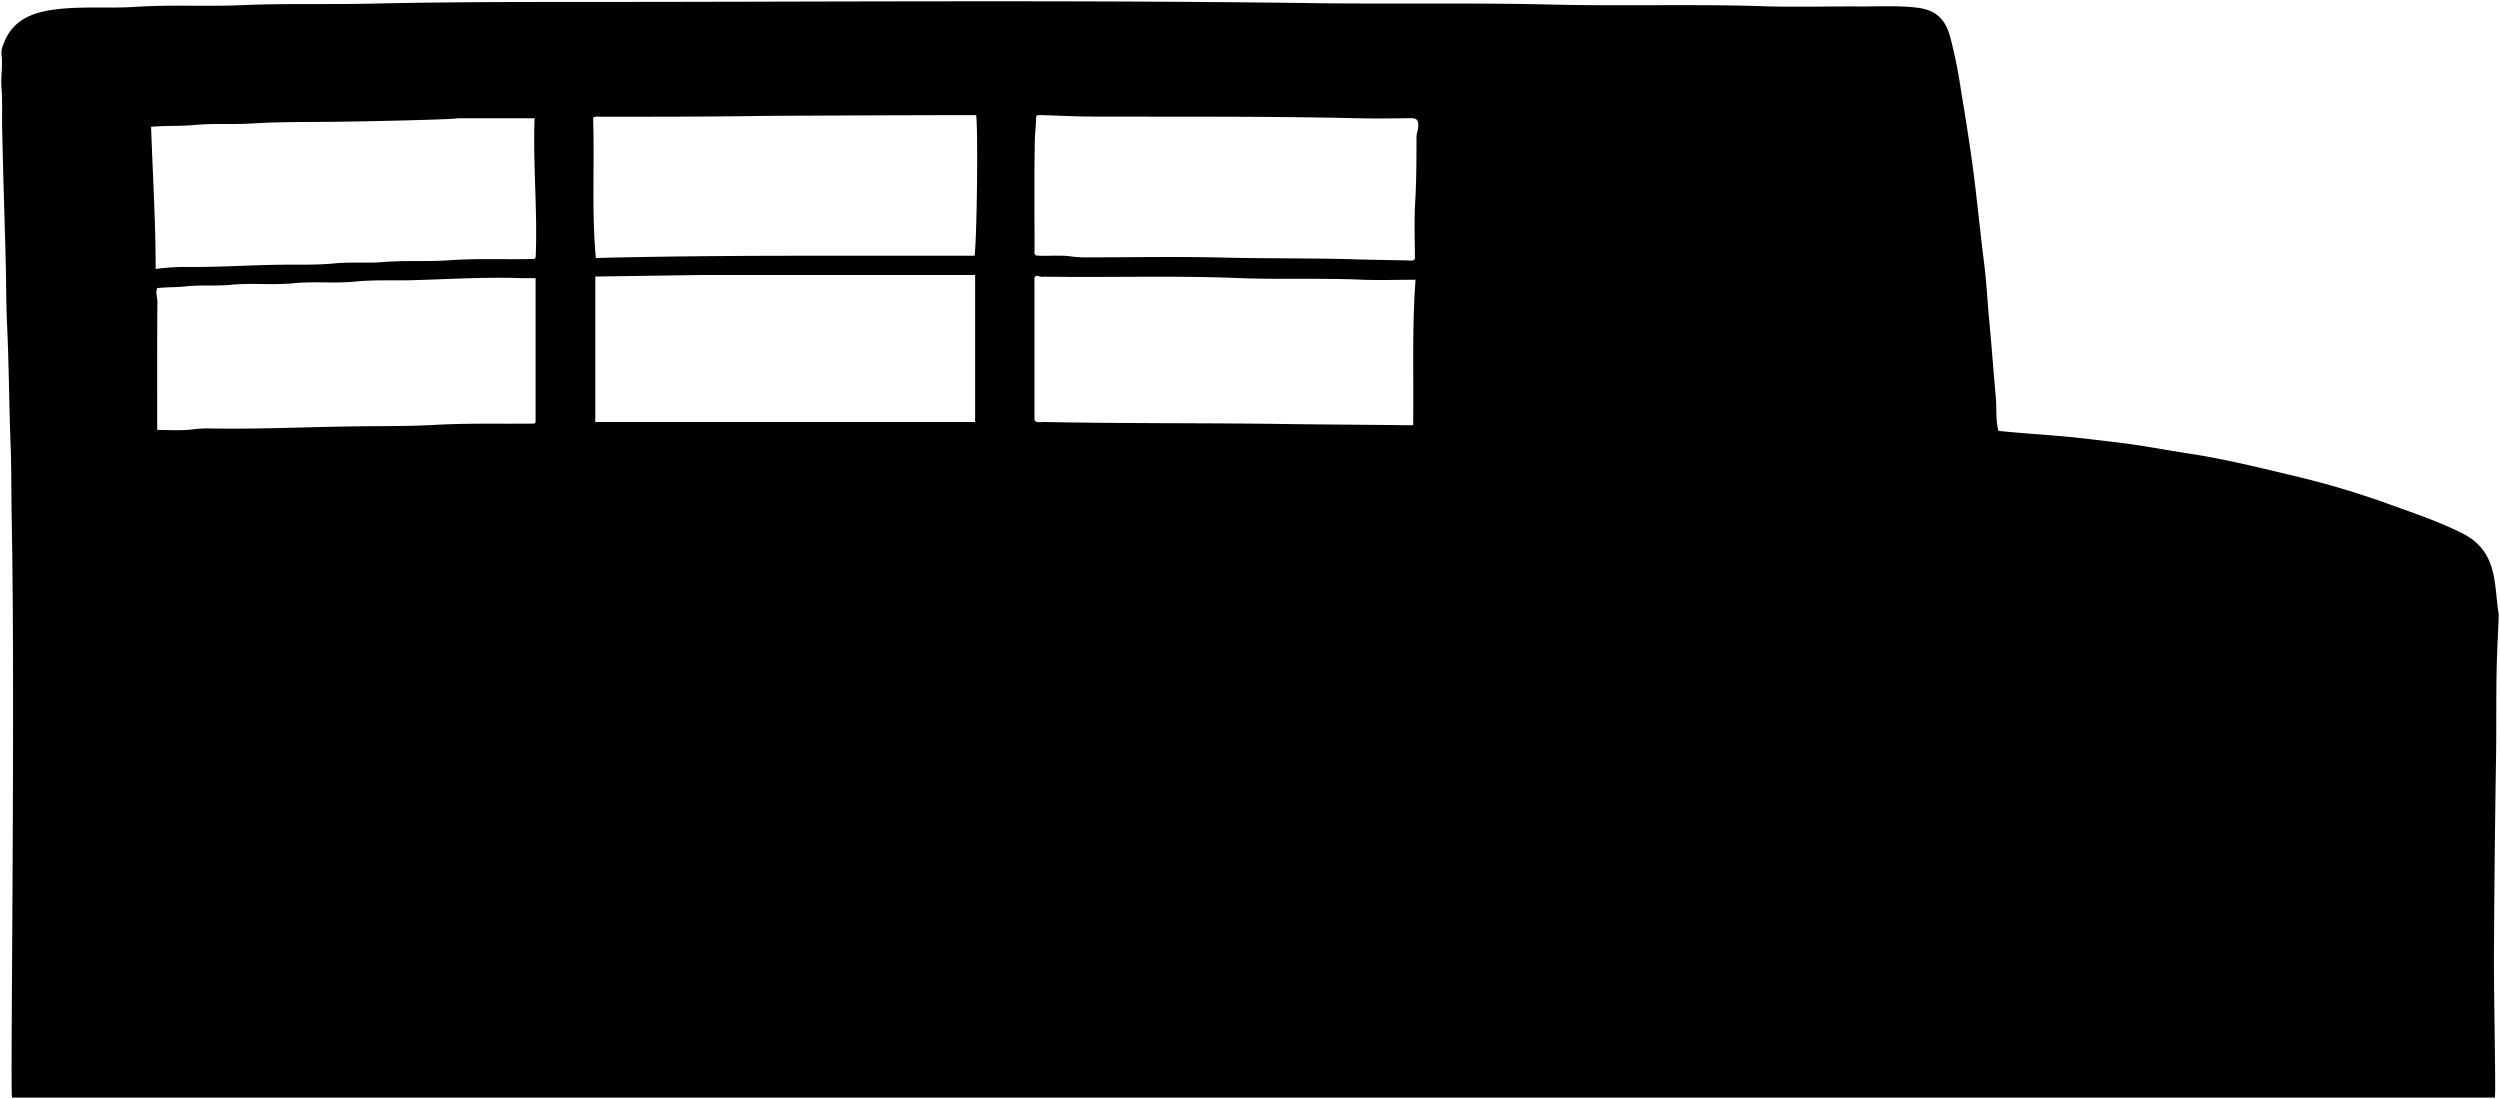 <svg viewBox="0 0 963.75 423.64">
  <path class="dullIndigoDarkest" d="M963.25,237.22c-.11,4-.32,8-.5,12-.65,14.36-.3,28.75-.53,43.13q-.6,37.42-.8,74.86c-.1,17.56.83,54.78.32,55.91H4.64c-.74-.8,1.32-149.57-.13-223.2-.19-9.55-.06-19.09-.43-28.65-.59-15.39-.63-30.81-1.36-46.21-.38-8-.3-16-.51-24C1.77,83.8,1.17,66.55.83,49.3.72,44.06,1,38.83.57,33.58c-.33-4.19.6-8.4,0-12.63a8.59,8.59,0,0,1,.8-4c3.27-9,10.61-12,19.17-13.21,10.53-1.46,21.15-.41,31.74-1.1C65.8,1.75,79.38,2.58,93,2c16.61-.74,33.26-.23,49.91-.59C169.54.8,196.26.75,223,.75c94.37,0,188.75-.81,283.12.46,30.5.41,61-.19,91.5.54,27.41.67,54.83-.23,82.25.65,12.52.41,25.06,0,37.59.09,6.67,0,13.35-.32,20,.29,6.17.57,11.68,2.17,14.23,11.07a182.89,182.89,0,0,1,4.22,20.67c2.28,13.71,4.47,27.43,6,41.26,1,8.63,1.89,17.27,3,25.89.9,7.27,1.25,14.58,1.94,21.87.93,9.85,1.64,19.72,2.53,29.56.39,4.32-.1,8.72,1,13,10.25,1.08,20.45,1.57,30.61,2.67,5.65.61,11.29,1.31,16.92,2,8.67,1.07,17.28,2.76,25.92,4.07,14.24,2.17,28.17,5.68,42.14,9A332.69,332.69,0,0,1,922,194.73c9.28,3.33,18.6,6.5,27.48,11,7.26,3.66,10.64,9.41,12,17,.85,4.71,1,9.48,1.79,14.18ZM60.6,165.75c4.51,0,8.75.26,12.93-.12a54.47,54.47,0,0,1,5.86-.49c19.52.43,39-.57,58.53-.79,9.75-.11,19.53,0,29.27-.53,12.84-.75,25.67-.37,38.51-.52.2,0,.41,0,.77-.56V107.21c-2.1,0-4.05.06-6,0-13.87-.46-27.73.43-41.58.81-7.29.2-14.63-.21-21.87.52-7.92.79-15.87-.12-23.72.64C105.15,110,97,109,89,109.79c-5.87.55-11.75,0-17.56.62-3.6.4-7.22.24-10.84.65-.71,1.91.11,3.65.09,5.4C60.54,125.08,60.6,158.77,60.6,165.75ZM295.35,44.67C274.19,45,253,45,231.88,45c-1.15,0-2.37-.26-3.25.38.64,18-.61,35.79,1.07,54.08,48.7-1.23,97.38-.77,146-.88.9-6.69,1.38-48.5.61-54.2C350.29,44.37,296.18,44.66,295.35,44.67Zm105-.3a.9.9,0,0,0-.92.92c-.05,3-.46,6-.51,8.94-.25,14.27-.11,28.54-.1,42.82a1.23,1.23,0,0,0,.68,1.45c4.32.37,9.09-.32,13.79.41a46.6,46.6,0,0,0,7.08.29c17.15,0,34.31-.32,51.45.1,16.84.41,33.69.17,50.52.67,6.88.21,13.77.28,20.65.44.71,0,1.51.35,2.46-.54,0-7-.34-14.34.09-21.61.5-8.53.5-17.05.53-25.57,0-1.47.71-2.79.69-4.32,0-2.1-.74-2.83-2.85-2.81-7.29.1-14.58.18-21.87,0-33.58-.76-67.16-.53-100.74-.62-6.88,0-13.76-.39-20.64-.59Zm-224,1.23c-.76.44-33.68,1.21-49.29,1.37-10,.09-20,0-29.87.63-7.42.46-14.83-.13-22.18.58-5.46.52-10.92.2-16.77.69C58.86,67.07,60,85.13,60,103.68a98.92,98.92,0,0,1,10.17-.78c11.61.18,23.21-.53,34.8-.8,8-.19,16.07.21,24-.56,6.29-.62,12.55,0,18.8-.53,8.52-.68,17.08-.07,25.56-.69,10.8-.78,21.58-.21,32.36-.49.2,0,.41,0,.8-.59.8-17.61-1.07-35.46-.41-53.64H176.43Zm53.14,61v56.07H375.91V106H271.32S230.73,106.6,229.57,106.6Zm170.21-.31c-1.19.34-.91,1.33-.91,2.16q0,26.64,0,53.29c0,.21,0,.41.79.93a10.71,10.71,0,0,0,2.61,0c30.91.63,61.82.35,92.73.78,15.5.22,31,.27,46.52.46h3.33c.26-18.79-.49-37.28.93-56.07-7.14,0-13.72.24-20.28,0-16.33-.71-32.68,0-49-.68-24.55-.95-49.09-.13-73.64-.5a6,6,0,0,1-2.77-.31Z"/>
</svg>
